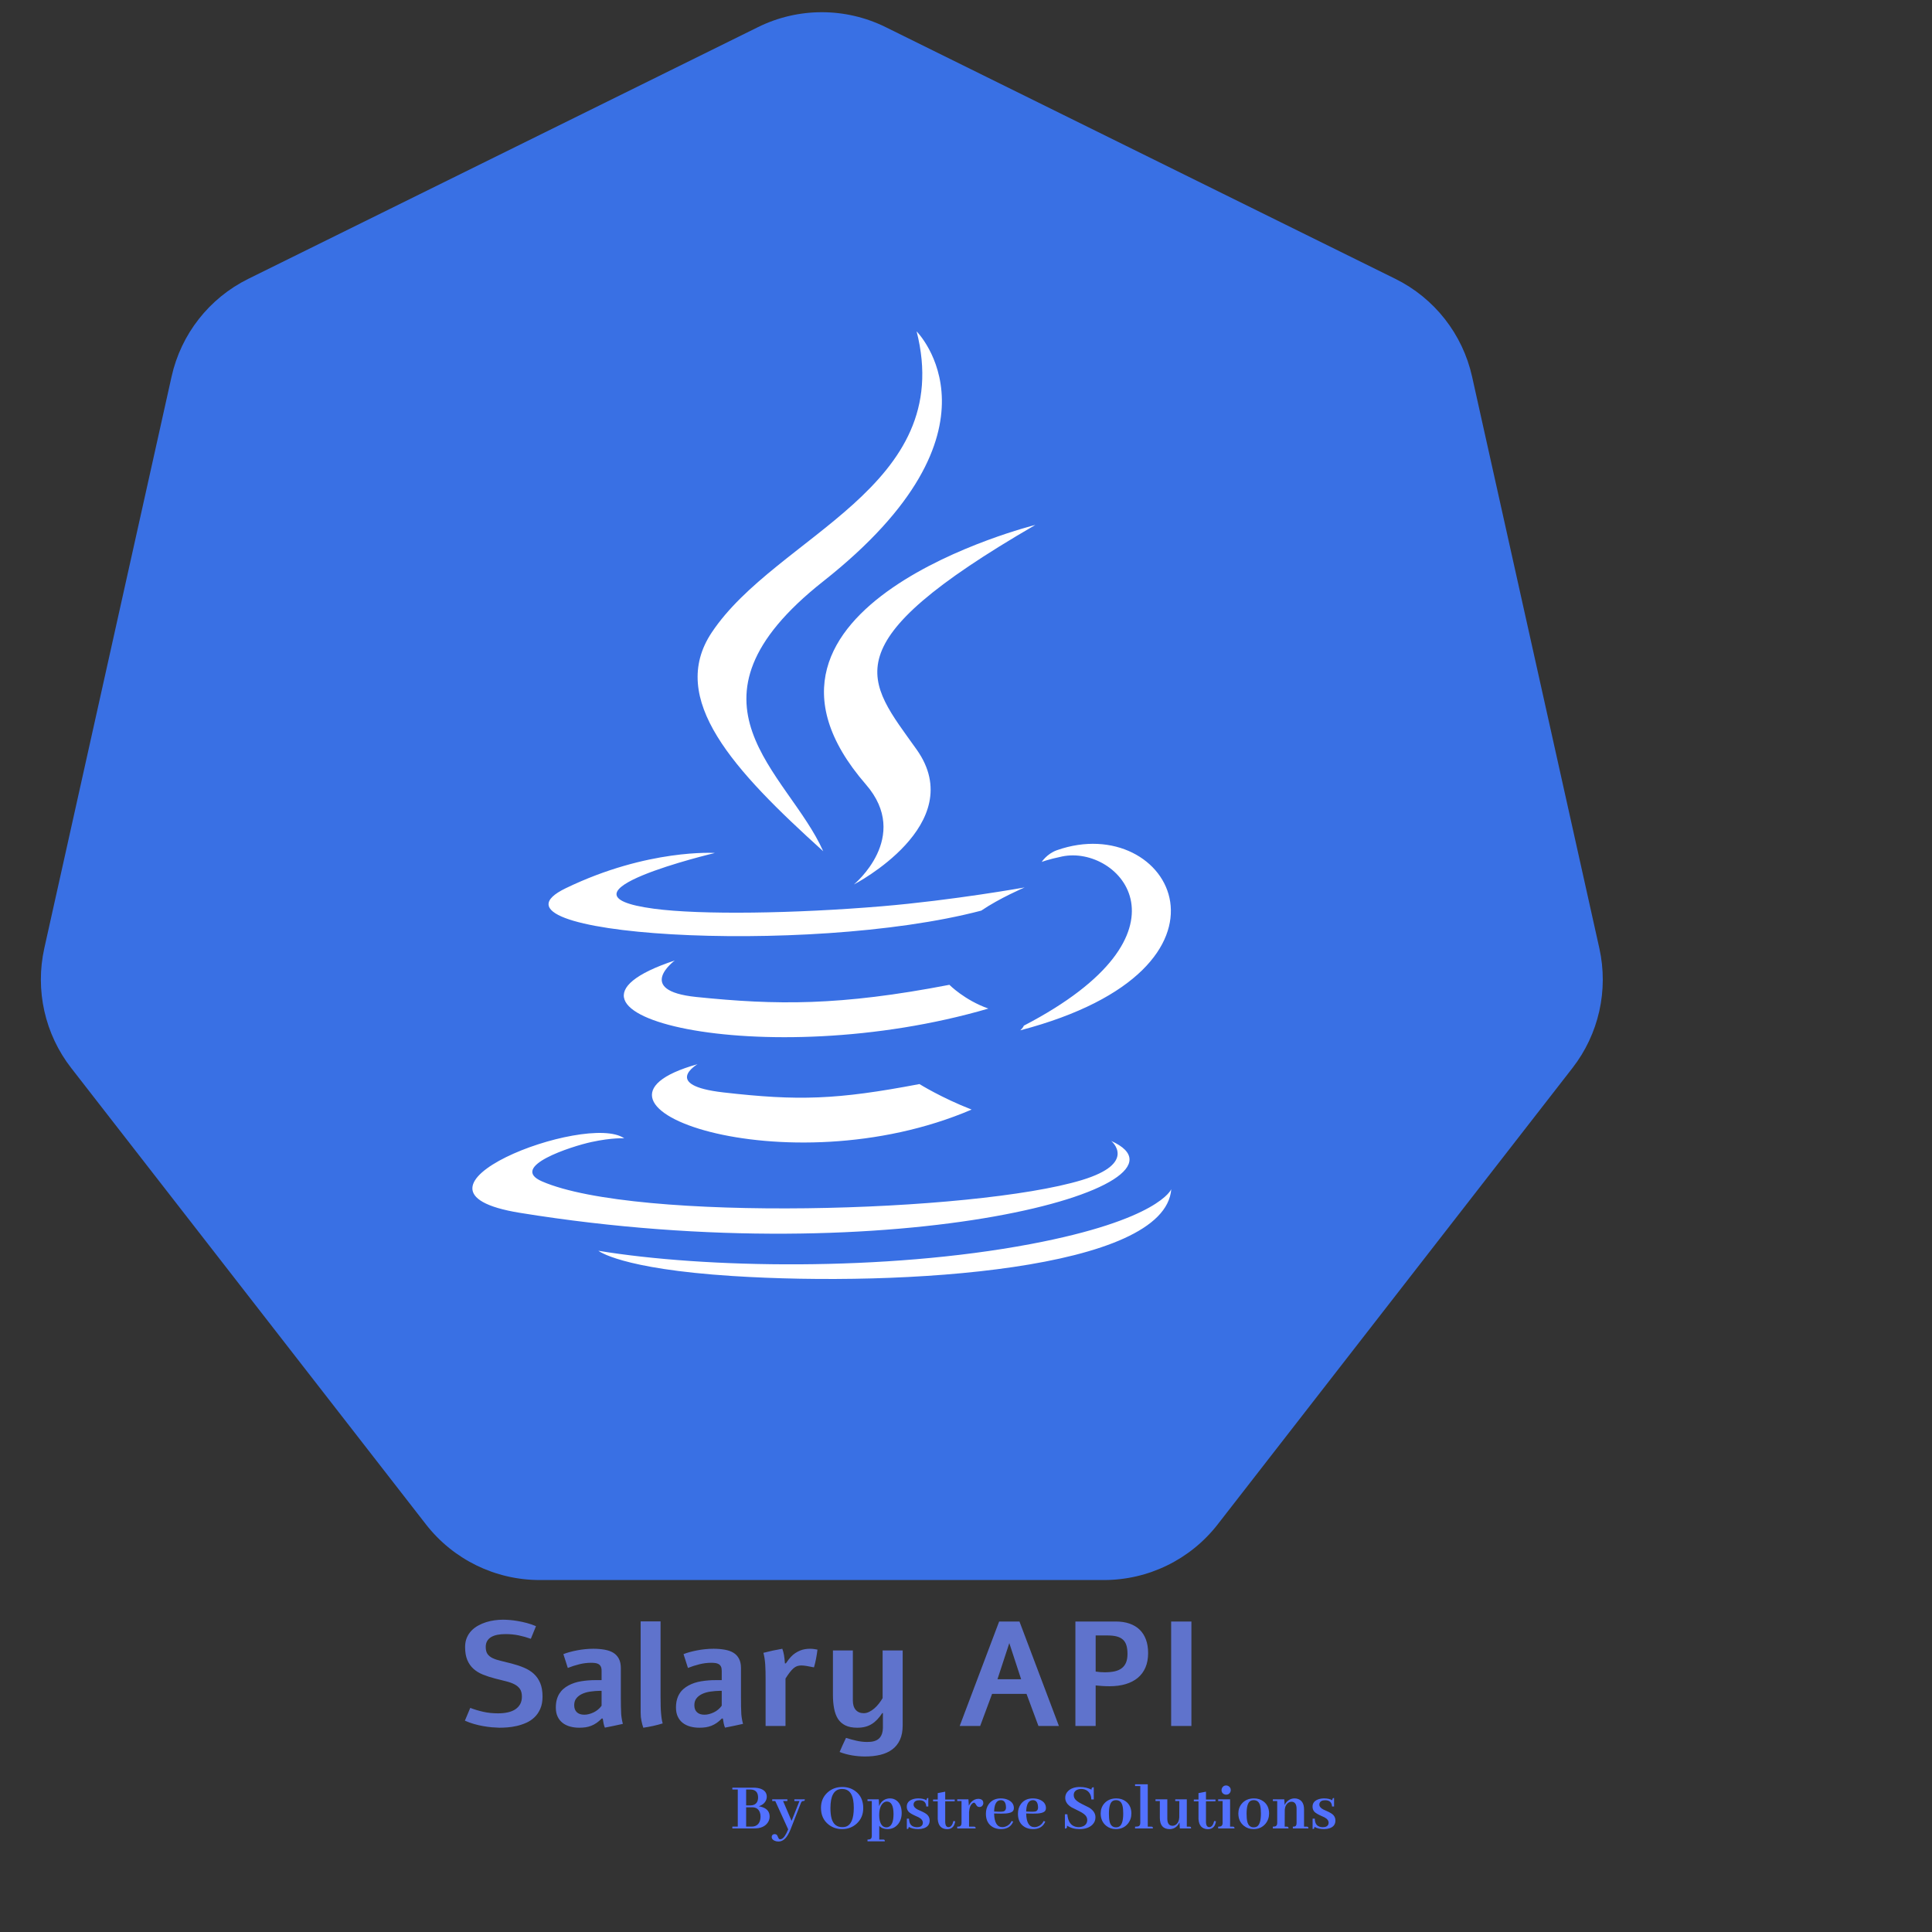 <svg xmlns="http://www.w3.org/2000/svg" xmlns:xlink="http://www.w3.org/1999/xlink" version="1.1" width="1000" height="1000" viewBox="0 0 1000 1000" xml:space="preserve">
<rect x="0" y="0" width="1000" height="1000" fill="#333333" stroke="none"/>
<desc>Created with Fabric.js 3.5.0</desc>
<defs>
</defs>
<rect x="0" y="0" width="100%" height="100%" fill="rgba(255,255,255,0)"/>
<g transform="matrix(37.278 0 0 37.278 425.375 412.053)" id="147789">
<path style="stroke: none; stroke-width: 0; stroke-dasharray: none; stroke-linecap: butt; stroke-dashoffset: 0; stroke-linejoin: miter; stroke-miterlimit: 4; is-custom-font: none; font-file-url: none; fill: rgb(57,112,228); fill-rule: nonzero; opacity: 1;" vector-effect="non-scaling-stroke" transform=" translate(-12, -12.115)" d="M 11.114 1.438 C 11.673 1.162 12.327 1.162 12.886 1.438 L 19.963 4.933 C 20.506 5.201 20.898 5.701 21.029 6.292 L 22.796 14.229 C 22.925 14.811 22.788 15.421 22.422 15.891 L 17.496 22.228 C 17.117 22.715 16.534 23 15.917 23 H 8.083 C 7.466 23 6.883 22.715 6.504 22.228 L 1.578 15.891 C 1.212 15.421 1.075 14.811 1.204 14.229 L 2.971 6.292 C 3.102 5.701 3.494 5.201 4.037 4.933 L 11.114 1.438 Z" stroke-linecap="round"/>
</g>
<g transform="matrix(1 0 0 1 430.564 869.173)" style="" id="91919">
		
<path xml:space="preserve" font-family="Alef" font-size="77" font-style="normal" font-weight="bold" style="stroke: none; stroke-width: 0; stroke-dasharray: none; stroke-linecap: butt; stroke-dashoffset: 0; stroke-linejoin: miter; stroke-miterlimit: 4; is-custom-font: none; font-file-url: none; fill: rgb(95,115,204); fill-rule: nonzero; opacity: 1; white-space: pre;" d="M-189.94 21.44L-187.16 14.83Q-184.04 16.03-180.49 16.84Q-176.93 17.65-172.76 17.65L-172.76 17.65Q-170.05 17.65-167.80 17.16Q-165.54 16.67-163.91 15.62Q-162.27 14.56-161.35 12.93Q-160.43 11.29-160.43 9.00L-160.43 9.00Q-160.43 6.52-161.43 5.05Q-162.42 3.59-164.23 2.65Q-166.03 1.71-168.59 1.07Q-171.14 0.43-174.27-0.36L-174.27-0.36Q-177.76-1.26-180.64-2.43Q-183.51-3.60-185.54-5.44Q-187.57-7.28-188.70-9.99Q-189.83-12.69-189.83-16.68L-189.83-16.68Q-189.83-19.35-188.95-21.45Q-188.06-23.56-186.56-25.12Q-185.06-26.68-183.08-27.77Q-181.11-28.86-178.95-29.54Q-176.78-30.22-174.53-30.52Q-172.27-30.82-170.24-30.82L-170.24-30.82Q-168.81-30.82-166.80-30.67Q-164.79-30.52-162.52-30.12Q-160.24-29.73-157.82-29.09Q-155.39-28.45-153.14-27.47L-153.14-27.47L-155.80-20.93Q-158.81-22.02-162.06-22.70Q-165.32-23.37-168.89-23.37L-168.89-23.37Q-171.14-23.37-173.02-23.02Q-174.90-22.66-176.28-21.87Q-177.65-21.08-178.40-19.80Q-179.15-18.52-179.15-16.72L-179.15-16.72Q-179.15-14.39-178.23-13.07Q-177.31-11.75-175.58-10.93Q-173.85-10.10-171.35-9.52Q-168.85-8.93-165.69-8.11L-165.69-8.11Q-162.23-7.21-159.32-5.98Q-156.41-4.76-154.28-2.83Q-152.16-0.89-150.95 1.97Q-149.75 4.83-149.75 9.00L-149.75 9.00Q-149.75 12.68-150.92 15.32Q-152.08 17.95-153.96 19.73Q-155.84 21.52-158.25 22.57Q-160.65 23.62-163.14 24.19Q-165.62 24.75-167.95 24.92Q-170.28 25.09-172.05 25.09L-172.05 25.09Q-173.78 25.05-175.94 24.87Q-178.10 24.68-180.47 24.26Q-182.84 23.85-185.26 23.15Q-187.69 22.46-189.94 21.44L-189.94 21.44ZM-136.67-5.85L-138.96-13.00Q-137.57-13.56-135.78-14.05Q-134.00-14.54-131.99-14.93Q-129.98-15.33-127.81-15.55Q-125.65-15.78-123.43-15.78L-123.43-15.78Q-120.31-15.78-117.59-15.29Q-114.86-14.80-113.06-13.67L-113.06-13.67Q-111.25-12.54-110.24-10.61Q-109.22-8.67-109.22-5.74L-109.22-5.74L-109.22 9.53Q-109.22 12.16-109.18 14.21Q-109.15 16.26-109.03 18.21L-109.03 18.21Q-108.96 18.93-108.88 19.51Q-108.81 20.09-108.71 20.64Q-108.62 21.18-108.49 21.78Q-108.36 22.38-108.17 23.10L-108.17 23.10Q-110.50 23.62-112.81 24.11Q-115.12 24.60-117.49 25.05L-117.49 25.05Q-117.91 24.00-118.15 22.89Q-118.39 21.78-118.58 20.35L-118.58 20.35L-119.15 20.35Q-120.46 21.71-121.78 22.61Q-123.09 23.51-124.52 24.08Q-125.95 24.64-127.49 24.87Q-129.04 25.09-130.73 25.09L-130.73 25.09Q-133.32 25.09-135.54 24.47Q-137.76 23.85-139.39 22.57Q-141.03 21.29-141.95 19.32Q-142.87 17.35-142.87 14.68L-142.87 14.68Q-142.87 12.42-142.40 10.65Q-141.93 8.89-141.07 7.50Q-140.20 6.10-139.00 5.05Q-137.80 4.00-136.33 3.21L-136.33 3.21Q-133.40 1.63-129.79 1.05Q-126.18 0.46-122.42 0.46L-122.42 0.46L-119.18 0.46L-119.18-4.42Q-119.18-5.81-119.62-6.62Q-120.05-7.43-120.78-7.84Q-121.52-8.26-122.49-8.39Q-123.47-8.52-124.60-8.52L-124.60-8.52Q-127.64-8.52-130.75-7.75Q-133.85-6.98-136.67-5.85L-136.67-5.85ZM-119.18 13.70L-119.18 5.99L-119.94 5.99Q-122.61 6.03-125.03 6.39Q-127.46 6.74-129.30 7.61Q-131.14 8.47-132.25 9.88Q-133.36 11.29-133.36 13.44L-133.36 13.44Q-133.36 15.80-131.99 17.08Q-130.61 18.36-128.13 18.36L-128.13 18.36Q-126.97 18.36-125.73 18.04Q-124.49 17.72-123.28 17.14Q-122.08 16.56-121.03 15.69Q-119.97 14.83-119.18 13.70L-119.18 13.70ZM-88.66-29.95L-88.66 8.85Q-88.66 11.97-88.60 14.08Q-88.54 16.18-88.39 17.76L-88.39 17.76Q-88.32 18.59-88.24 19.21Q-88.17 19.83-88.09 20.41Q-88.02 20.99-87.88 21.58Q-87.75 22.16-87.56 22.87L-87.56 22.87Q-90.05 23.62-92.53 24.17Q-95.01 24.72-97.60 25.09L-97.60 25.09Q-98.17 23.40-98.56 21.50Q-98.96 19.60-98.96 17.35L-98.96 17.35L-98.96-29.95L-88.66-29.95ZM-74.48-5.85L-76.77-13.00Q-75.38-13.56-73.60-14.05Q-71.81-14.54-69.80-14.93Q-67.79-15.33-65.63-15.55Q-63.46-15.78-61.25-15.78L-61.25-15.78Q-58.13-15.78-55.40-15.29Q-52.67-14.80-50.87-13.67L-50.87-13.67Q-49.06-12.54-48.05-10.61Q-47.03-8.67-47.03-5.74L-47.03-5.74L-47.03 9.53Q-47.03 12.16-47.00 14.21Q-46.96 16.26-46.85 18.21L-46.85 18.21Q-46.77 18.93-46.70 19.51Q-46.62 20.09-46.53 20.64Q-46.43 21.18-46.30 21.78Q-46.17 22.38-45.98 23.10L-45.98 23.10Q-48.31 23.62-50.63 24.11Q-52.94 24.60-55.31 25.05L-55.31 25.05Q-55.72 24.00-55.96 22.89Q-56.21 21.78-56.40 20.35L-56.40 20.35L-56.96 20.35Q-58.28 21.71-59.59 22.61Q-60.91 23.51-62.34 24.08Q-63.77 24.64-65.31 24.87Q-66.85 25.09-68.54 25.09L-68.54 25.09Q-71.13 25.09-73.35 24.47Q-75.57 23.85-77.21 22.57Q-78.84 21.29-79.76 19.32Q-80.68 17.35-80.68 14.68L-80.68 14.68Q-80.68 12.42-80.21 10.65Q-79.74 8.89-78.88 7.50Q-78.02 6.10-76.81 5.05Q-75.61 4.00-74.14 3.21L-74.14 3.21Q-71.21 1.63-67.60 1.05Q-63.99 0.46-60.23 0.46L-60.23 0.46L-57.00 0.46L-57.00-4.42Q-57.00-5.81-57.43-6.62Q-57.86-7.43-58.60-7.84Q-59.33-8.26-60.31-8.39Q-61.28-8.52-62.41-8.52L-62.41-8.52Q-65.46-8.52-68.56-7.75Q-71.66-6.98-74.48-5.85L-74.48-5.85ZM-57.00 13.70L-57.00 5.99L-57.75 5.99Q-60.42 6.03-62.84 6.39Q-65.27 6.74-67.11 7.61Q-68.95 8.47-70.06 9.88Q-71.17 11.29-71.17 13.44L-71.17 13.44Q-71.17 15.80-69.80 17.08Q-68.43 18.36-65.95 18.36L-65.95 18.36Q-64.78 18.36-63.54 18.04Q-62.30 17.72-61.10 17.14Q-59.89 16.56-58.84 15.69Q-57.79 14.83-57.00 13.70L-57.00 13.70ZM-24.29-8.22L-23.80-8.22Q-22.45-10.21-21.28-11.49L-21.28-11.49Q-20.15-12.73-18.91-13.54Q-17.67-14.35-16.41-14.86Q-15.15-15.36-13.87-15.57Q-12.60-15.78-11.35-15.78L-11.35-15.78Q-10.30-15.78-9.31-15.65Q-8.31-15.51-7.44-15.33L-7.44-15.33Q-7.56-14.27-7.75-13.09Q-7.93-11.90-8.16-10.70Q-8.38-9.50-8.67-8.33Q-8.95-7.17-9.25-6.15L-9.25-6.15Q-11.39-6.57-12.97-6.85Q-14.55-7.13-15.79-7.13L-15.79-7.13Q-16.96-7.13-17.92-6.81Q-18.87-6.49-19.81-5.70Q-20.75-4.91-21.75-3.61Q-22.75-2.32-23.99-0.36L-23.99-0.36L-23.99 24.19L-34.29 24.19L-34.29 0.09Q-34.29-2.09-34.33-3.99Q-34.36-5.89-34.48-7.56Q-34.59-9.24-34.82-10.74Q-35.04-12.24-35.42-13.67L-35.42-13.67Q-32.97-14.31-30.55-14.84Q-28.12-15.36-25.64-15.78L-25.64-15.78Q-25.38-14.99-25.15-14.22Q-24.93-13.45-24.78-12.56Q-24.63-11.68-24.51-10.63Q-24.40-9.57-24.29-8.22L-24.29-8.22ZM26.28-14.91L36.66-14.91L36.66 23.89Q36.66 28.29 35.25 31.35Q33.84 34.42 31.26 36.33Q28.69 38.25 25.10 39.12Q21.51 39.98 17.18 39.98L17.18 39.98Q13.84 39.98 10.40 39.40Q6.96 38.81 4.02 37.65L4.02 37.65Q4.81 35.77 5.64 33.96Q6.47 32.16 7.33 30.35L7.33 30.35Q10.04 31.22 12.82 31.84Q15.60 32.46 18.20 32.46L18.20 32.46Q18.95 32.46 19.83 32.40Q20.72 32.35 21.62 32.12Q22.52 31.90 23.39 31.43Q24.25 30.96 24.91 30.15Q25.57 29.34 25.98 28.12Q26.39 26.90 26.43 25.17L26.43 25.17L26.43 17.53L26.09 17.53Q24.85 19.41 23.52 20.82Q22.18 22.23 20.64 23.19Q19.10 24.15 17.26 24.62Q15.42 25.09 13.16 25.09L13.16 25.09Q9.47 25.09 7.07 23.93Q4.66 22.76 3.20 20.58L3.20 20.58Q1.77 18.32 1.17 15.17Q0.56 12.01 0.56 7.98L0.56 7.98L0.56-14.91L10.87-14.91L10.87 10.95Q10.87 14.19 12.37 15.88Q13.87 17.57 16.51 17.57L16.51 17.57Q17.93 17.57 19.31 16.89Q20.68 16.22 21.96 15.13Q23.24 14.04 24.33 12.63Q25.42 11.22 26.28 9.79L26.28 9.79L26.28-14.91ZM86.59-29.88L97.11-29.88L117.53 24.19L106.93 24.19L100.76 7.57L82.94 7.57L76.77 24.19L66.17 24.19L86.59-29.88ZM97.98 0.01L91.85-18.71L85.72 0.01L97.98 0.01ZM126.06-29.88L147.01-29.88Q150.95-29.88 154.06-28.81Q157.16-27.73 159.30-25.67Q161.44-23.60 162.57-20.55Q163.70-17.51 163.70-13.56L163.70-13.56Q163.70-9.27 162.31-6.06Q160.92-2.84 158.32-0.70Q155.73 1.44 152.04 2.53Q148.36 3.62 143.81 3.62L143.81 3.62Q141.71 3.62 139.84 3.49Q137.98 3.36 136.55 3.21L136.55 3.21L136.55 24.19L126.06 24.19L126.06-29.88ZM136.55-22.66L136.55-3.97Q137.76-3.78 138.94-3.69Q140.13-3.60 141.25-3.60L141.25-3.60Q144.15-3.60 146.35-4.08Q148.55-4.57 150.03-5.70Q151.52-6.83 152.27-8.63Q153.02-10.44 153.02-13.11L153.02-13.11Q153.02-15.74 152.46-17.56Q151.89-19.39 150.65-20.51Q149.41-21.64 147.46-22.15Q145.50-22.66 142.72-22.66L142.72-22.66L136.55-22.66ZM175.62-29.88L186.11-29.88L186.11 24.19L175.62 24.19L175.62-29.88Z"/></g>
<g transform="matrix(1 0 0 1 535.261 935.08)" style="" id="859968">
		
<path xml:space="preserve" font-family="Abhaya Libre" font-size="36" font-style="normal" font-weight="bold" style="stroke: none; stroke-width: 0; stroke-dasharray: none; stroke-linecap: butt; stroke-dashoffset: 0; stroke-linejoin: miter; stroke-miterlimit: 4; is-custom-font: none; font-file-url: none; fill: rgb(82,113,255); fill-rule: nonzero; opacity: 1; white-space: pre;" d="M-138.38-5.04L-138.38-5.04Q-138.38-8.03-141.47-9.19L-141.47-9.19Q-143.09-9.78-145.27-9.78L-145.27-9.78L-156.20-9.78L-156.20-8.84L-153.39-8.84L-153.39 10.36L-156.20 10.36L-156.20 11.31L-144.81 11.31Q-140.10 11.31-137.99 8.46L-137.99 8.46Q-136.90 6.98-136.90 5.19L-136.90 5.19Q-136.90 1.68-140.45 0.38L-140.45 0.38Q-141.40 0.02-142.52-0.15L-142.52-0.15Q-139.57-1.14-138.66-3.53L-138.66-3.53Q-138.38-4.30-138.38-5.04ZM-149.06-8.84L-146.88-8.84Q-142.91-8.77-142.88-4.76L-142.88-4.76Q-142.88-1.87-144.95-0.96L-144.95-0.96Q-145.72-0.61-146.71-0.61L-146.71-0.61L-149.06-0.61L-149.06-8.84ZM-149.06 0.38L-145.90 0.38Q-142.95 0.38-141.96 3.01L-141.96 3.01Q-141.61 3.93-141.61 5.05L-141.61 5.05Q-141.61 8.67-144.00 9.90L-144.00 9.90Q-144.95 10.36-146.18 10.36L-146.18 10.36L-149.06 10.36L-149.06 0.38ZM-131.52 16.93L-131.52 16.93Q-132.12 16.93-132.47 16.02L-132.47 16.02Q-132.93 14.82-133.31 14.54L-133.31 14.54Q-133.70 14.26-134.26 14.26L-134.26 14.26Q-135.46 14.26-135.77 15.28L-135.77 15.28Q-135.84 15.53-135.84 15.74L-135.84 15.74Q-135.84 16.97-134.37 17.67L-134.37 17.67Q-133.45 18.09-132.36 18.09L-132.36 18.09Q-129.48 18.09-127.48 14.68L-127.48 14.68Q-126.70 13.42-126.00 11.63L-126.00 11.63L-120.76-1.77Q-120.38-2.72-119.88-2.82L-119.88-2.82Q-119.74-2.86-119.57-2.86L-119.57-2.86Q-118.83-2.86-118.72-3.32L-118.72-3.32Q-118.69-3.49-118.69-3.74L-118.69-3.74L-124.10-3.74L-124.10-2.86L-121.46-2.86L-125.54 7.41L-129.94-2.86L-127.72-2.86L-127.72-3.74L-135.56-3.74L-135.56-2.86L-133.98-2.86L-127.30 11.80Q-129.09 16.16-130.75 16.79L-130.75 16.79Q-131.13 16.93-131.52 16.93ZM-99.28-10.14L-99.28-10.14Q-103.82-10.14-106.98-7.25L-106.98-7.25Q-110.32-4.19-110.32 0.66L-110.32 0.66Q-110.32 6.25-106.35 9.34L-106.35 9.34Q-103.36 11.66-99.39 11.66L-99.39 11.66Q-94.89 11.66-91.76 8.74L-91.76 8.74Q-88.45 5.65-88.45 0.80L-88.45 0.80Q-88.45-4.97-92.53-7.99L-92.53-7.99Q-95.41-10.14-99.28-10.14ZM-99.28 10.64L-99.28 10.64Q-103.64 10.64-104.87 6.04L-104.87 6.04Q-105.43 3.89-105.43 0.80L-105.43 0.80Q-105.43-8.59-100.05-9.08L-100.05-9.08Q-99.70-9.12-99.39-9.12L-99.39-9.12Q-94.68-9.12-93.66-3.39L-93.66-3.39Q-93.34-1.63-93.34 0.66L-93.34 0.66Q-93.34 9.31-97.70 10.47L-97.70 10.47Q-98.44 10.64-99.28 10.64ZM-78.15 17.07L-80.16 17.07L-80.16 9.97Q-78.68 11.63-75.87 11.66L-75.87 11.66Q-72.53 11.66-70.42 9.09L-70.42 9.09Q-68.55 6.81-68.55 3.33L-68.55 3.33Q-68.55-0.96-71.05-3.00L-71.05-3.00Q-72.56-4.23-74.53-4.23L-74.53-4.23Q-77.45-4.23-79.21-2.05L-79.21-2.05Q-79.88-1.21-80.23-0.22L-80.23-0.22L-80.40-3.74L-86.24-3.74L-86.24-2.86L-84.02-2.86L-84.02 15.18Q-84.02 16.65-85.01 16.93L-85.01 16.93Q-85.46 17.07-86.24 17.07L-86.24 17.07L-86.24 17.99L-77.27 17.99Q-77.27 17.22-77.73 17.11L-77.73 17.11Q-77.94 17.07-78.15 17.07L-78.15 17.07ZM-76.15-2.61L-76.15-2.61Q-72.81-2.54-72.77 3.79L-72.77 3.79Q-72.77 9.80-75.62 10.64L-75.62 10.64Q-76.01 10.75-76.46 10.75L-76.46 10.75Q-78.61 10.75-79.59 8.25L-79.59 8.25Q-80.19 6.67-80.19 4.45L-80.19 4.45Q-80.19-0.01-78.15-1.84L-78.15-1.84Q-77.24-2.61-76.15-2.61ZM-60.61 10.68L-60.61 10.68Q-58.25 10.68-57.69 9.09L-57.69 9.09Q-57.59 8.74-57.59 8.39L-57.59 8.39Q-57.59 6.70-59.80 5.54L-59.80 5.54Q-60.29 5.30-61.35 4.84L-61.35 4.84Q-64.05 3.64-64.97 2.66L-64.97 2.66Q-65.92 1.54-65.92 0.06L-65.92 0.06Q-65.92-2.72-62.89-3.77L-62.89-3.77Q-61.56-4.23-59.91-4.23L-59.91-4.23Q-57.34-4.23-55.69-3.25L-55.69-3.25Q-55.69-4.30-55.13-4.41L-55.13-4.41Q-54.95-4.44-54.77-4.44L-54.77-4.44L-54.77-0.05L-55.83-0.05Q-55.97-3.25-59.34-3.28L-59.34-3.28Q-61.70-3.28-62.26-1.80L-62.26-1.80Q-62.40-1.42-62.40-1.03L-62.40-1.03Q-62.40 0.45-60.29 1.54L-60.29 1.54Q-59.84 1.75-58.82 2.20L-58.82 2.20Q-56.04 3.40-55.13 4.42L-55.13 4.42Q-54.07 5.61-54.07 7.23L-54.07 7.23Q-54.07 10.22-57.16 11.24L-57.16 11.24Q-58.43 11.66-59.98 11.66L-59.98 11.66Q-62.93 11.66-64.93 10.50L-64.93 10.50Q-64.93 11.41-65.39 11.56L-65.39 11.56Q-65.60 11.59-65.88 11.59L-65.88 11.59L-65.88 6.25L-64.76 6.25Q-64.69 10.64-60.61 10.68ZM-52.31-3.63L-52.31-2.72L-49.89-2.72L-49.89 6.42Q-49.57 11.52-45.14 11.70L-45.14 11.70Q-42.36 11.70-41.38 9.48L-41.38 9.48Q-41.03 8.71-40.82 7.62L-40.82 7.62L-41.77 7.48Q-42.54 10.61-44.26 10.64L-44.26 10.64Q-45.74 10.64-45.98 8.64L-45.98 8.64Q-46.02 8.29-46.02 7.93L-46.02 7.93L-46.02-2.72L-41.10-2.72L-41.10-3.63L-46.02-3.63L-46.02-7.71L-49.89-6.97L-49.89-3.63L-52.31-3.63ZM-31.11 10.39L-31.11 10.39L-33.68 10.39L-33.68 2.77Q-33.43-0.61-31.78-1.77L-31.78-1.77Q-31.39-2.02-31.11-2.02L-31.11-2.02Q-30.66-2.02-30.20-1.21L-30.20-1.21Q-29.60-0.08-28.93 0.13L-28.93 0.13Q-28.62 0.23-28.27 0.23L-28.27 0.23Q-27.00 0.23-26.47-1.00L-26.47-1.00Q-26.30-1.38-26.30-1.80L-26.30-1.80Q-26.30-3.49-27.95-3.91L-27.95-3.91Q-28.37-4.02-28.79-4.02L-28.79-4.02Q-30.94-4.02-32.63-2.26L-32.63-2.26Q-33.36-1.45-33.79-0.43L-33.79-0.43L-34.00-3.74L-39.80-3.74L-39.80-2.86L-37.58-2.86L-37.58 8.50Q-37.58 10.01-38.64 10.29L-38.64 10.29Q-39.09 10.39-39.80 10.39L-39.80 10.39L-39.80 11.31L-30.27 11.31Q-30.27 10.50-30.80 10.43L-30.80 10.43Q-30.94 10.39-31.11 10.39ZM-17.26-3.32L-17.26-3.32Q-15.08-3.32-14.66-0.75L-14.66-0.75Q-14.55-0.19-14.55 0.41L-14.55 0.41Q-14.55 2.06-15.75 2.48L-15.75 2.48Q-16.52 2.70-18.00 2.66L-18.00 2.66L-20.71 2.56Q-20.57-2.44-18.07-3.21L-18.07-3.21Q-17.65-3.32-17.26-3.32ZM-10.83 7.76L-10.83 7.76L-11.67 7.48Q-12.69 9.69-14.91 10.39L-14.91 10.39Q-15.64 10.64-16.42 10.64L-16.42 10.64Q-20.53 10.64-20.71 3.64L-20.71 3.64Q-20.71 3.61-20.71 3.57L-20.71 3.57L-17.16 3.64Q-11.88 3.75-10.83 2.13L-10.83 2.13Q-10.48 1.57-10.48 0.80L-10.48 0.80Q-10.48-1.98-13.29-3.39L-13.29-3.39Q-15.05-4.23-17.26-4.23L-17.26-4.23Q-21.30-4.23-23.45-1.31L-23.45-1.31Q-24.96 0.76-24.96 3.72L-24.96 3.72Q-24.96 8.53-21.41 10.61L-21.41 10.61Q-19.51 11.66-17.16 11.66L-17.16 11.66Q-13.15 11.66-11.36 8.81L-11.36 8.81Q-11.04 8.29-10.83 7.76ZM-0.67-3.32L-0.67-3.32Q1.51-3.32 1.93-0.75L1.93-0.75Q2.04-0.19 2.04 0.41L2.04 0.41Q2.04 2.06 0.84 2.48L0.84 2.48Q0.07 2.70-1.41 2.66L-1.41 2.66L-4.11 2.56Q-3.97-2.44-1.48-3.21L-1.48-3.21Q-1.05-3.32-0.67-3.32ZM5.77 7.76L5.77 7.76L4.92 7.48Q3.90 9.69 1.69 10.39L1.69 10.39Q0.95 10.64 0.18 10.64L0.18 10.64Q-3.94 10.64-4.11 3.64L-4.11 3.64Q-4.11 3.61-4.11 3.57L-4.11 3.57L-0.56 3.64Q4.71 3.75 5.77 2.13L5.77 2.13Q6.12 1.57 6.12 0.80L6.12 0.80Q6.12-1.98 3.30-3.39L3.30-3.39Q1.55-4.23-0.67-4.23L-0.67-4.23Q-4.71-4.23-6.86-1.31L-6.86-1.31Q-8.37 0.76-8.37 3.72L-8.37 3.72Q-8.37 8.53-4.82 10.61L-4.82 10.61Q-2.92 11.66-0.56 11.66L-0.56 11.66Q3.45 11.66 5.24 8.81L5.24 8.81Q5.55 8.29 5.77 7.76ZM31.75 5.54L31.75 5.54Q31.75 2.56 28.44 0.52L28.44 0.52Q27.95 0.23 24.64-1.38L24.64-1.38Q21.62-2.89 20.88-4.34L20.88-4.34Q20.50-5.11 20.50-5.92L20.50-5.92Q20.50-8.03 22.54-8.80L22.54-8.80Q23.34-9.12 24.26-9.12L24.26-9.12Q27.14-9.12 28.62-7.04L28.62-7.04Q29.60-5.64 29.60-3.70L29.60-3.70L30.87-3.70L30.87-10.00Q29.88-10.00 29.74-9.33L29.74-9.33Q29.71-9.08 29.71-8.77L29.71-8.77Q26.93-10.14 23.73-10.14L23.73-10.14Q19.65-10.14 17.51-7.96L17.51-7.96Q16.10-6.52 16.10-4.55L16.10-4.55Q16.10-1.59 19.41 0.41L19.41 0.41Q19.93 0.69 23.27 2.34L23.27 2.34Q26.37 3.86 27.11 5.33L27.11 5.33Q27.49 6.07 27.49 6.88L27.49 6.88Q27.49 9.34 25.21 10.25L25.21 10.25Q24.29 10.64 23.17 10.64L23.17 10.64Q18.98 10.64 17.65 6.53L17.65 6.53Q17.30 5.37 17.19 4.00L17.19 4.00L15.93 4.00L15.93 11.38Q16.80 11.38 16.98 10.85L16.98 10.85Q17.05 10.54 17.05 9.87L17.05 9.87Q19.79 11.66 23.48 11.66L23.48 11.66Q27.81 11.66 30.13 9.41L30.13 9.41Q31.75 7.83 31.75 5.54ZM38.71 3.72L38.71 3.72Q38.71-1.63 40.61-2.86L40.61-2.86Q41.38-3.32 42.40-3.32L42.40-3.32Q45.07-3.32 45.77-0.29L45.77-0.29Q46.12 1.18 46.12 3.57L46.12 3.57Q46.12 9.23 43.98 10.39L43.98 10.39Q43.28 10.75 42.40 10.75L42.40 10.75Q39.76 10.75 39.06 7.72L39.06 7.72Q38.71 6.21 38.71 3.72ZM42.54-4.23L42.54-4.23Q38.53-4.23 36.21-1.49L36.21-1.49Q34.45 0.62 34.45 3.57L34.45 3.57Q34.45 7.65 37.34 9.97L37.34 9.97Q39.45 11.66 42.29 11.66L42.29 11.66Q46.20 11.66 48.52 8.85L48.52 8.85Q50.34 6.63 50.34 3.57L50.34 3.57Q50.34-0.54 47.39-2.72L47.39-2.72Q45.35-4.23 42.54-4.23ZM60.61 10.39L60.61 10.39L58.82 10.39L58.82-11.54L52.24-11.54L52.24-10.63L54.95-10.63L54.95 8.43Q54.95 9.94 53.89 10.25L53.89 10.25Q53.37 10.39 52.24 10.39L52.24 10.39L52.24 11.31L61.49 11.31Q61.49 10.54 61.03 10.43L61.03 10.43Q60.82 10.39 60.61 10.39ZM80.40 10.39L80.40 10.39L79.03 10.39L79.03-3.74L73.05-3.74L73.05-2.86L75.16-2.86L75.13 5.61Q74.95 8.43 73.09 9.55L73.09 9.55Q72.39 9.94 71.68 9.94L71.68 9.94Q69.36 9.94 69.01 7.30L69.01 7.30Q68.94 6.84 68.94 6.39L68.94 6.39L68.94-3.74L62.82-3.74L62.82-2.86L65.07-2.86L65.07 5.82Q65.11 11.63 70.10 11.66L70.10 11.66Q72.95 11.66 74.64 9.27L74.64 9.27Q74.99 8.74 75.23 8.22L75.23 8.22L75.41 11.31L81.25 11.31Q81.25 10.50 80.79 10.43L80.79 10.43Q80.61 10.39 80.40 10.39ZM82.65-3.63L82.65-2.72L85.08-2.72L85.08 6.42Q85.39 11.52 89.82 11.70L89.82 11.70Q92.60 11.70 93.59 9.48L93.59 9.48Q93.94 8.71 94.15 7.62L94.15 7.62L93.20 7.48Q92.43 10.61 90.70 10.64L90.70 10.64Q89.23 10.64 88.98 8.64L88.98 8.64Q88.95 8.29 88.95 7.93L88.95 7.93L88.95-2.72L93.87-2.72L93.87-3.63L88.95-3.63L88.95-7.71L85.08-6.97L85.08-3.63L82.65-3.63ZM102.87 10.39L102.87 10.39L101.43 10.39L101.43-3.74L95.27-3.74L95.27-2.86L97.56-2.86L97.56 8.50Q97.56 10.01 96.40 10.29L96.40 10.29Q95.98 10.39 95.27 10.39L95.27 10.39L95.27 11.31L103.71 11.31Q103.71 10.50 103.18 10.43L103.18 10.43Q103.04 10.39 102.87 10.39ZM101.78-8.52L101.78-8.52Q101.78-9.96 100.48-10.66L100.48-10.66Q99.95-10.94 99.39-10.94L99.39-10.94Q97.95-10.94 97.28-9.64L97.28-9.64Q97.00-9.08 97.00-8.52L97.00-8.52Q97.00-7.04 98.30-6.41L98.30-6.41Q98.82-6.16 99.39-6.16L99.39-6.16Q100.83-6.16 101.50-7.39L101.50-7.39Q101.78-7.92 101.78-8.52ZM109.97 3.72L109.97 3.72Q109.97-1.63 111.87-2.86L111.87-2.86Q112.64-3.32 113.66-3.32L113.66-3.32Q116.33-3.32 117.04-0.29L117.04-0.29Q117.39 1.18 117.39 3.57L117.39 3.57Q117.39 9.23 115.24 10.39L115.24 10.39Q114.54 10.75 113.66 10.75L113.66 10.75Q111.02 10.75 110.32 7.72L110.32 7.72Q109.97 6.21 109.97 3.72ZM113.80-4.23L113.80-4.23Q109.79-4.23 107.47-1.49L107.47-1.49Q105.71 0.62 105.71 3.57L105.71 3.57Q105.71 7.65 108.60 9.97L108.60 9.97Q110.71 11.66 113.55 11.66L113.55 11.66Q117.46 11.66 119.78 8.85L119.78 8.85Q121.61 6.63 121.61 3.57L121.61 3.57Q121.61-0.54 118.65-2.72L118.65-2.72Q116.61-4.23 113.80-4.23ZM130.78 10.39L130.78 10.39L129.69 10.39L129.73 1.71Q129.97-1.10 131.84-2.16L131.84-2.16Q132.50-2.51 133.17-2.51L133.17-2.51Q135.14-2.51 135.67-0.43L135.67-0.43Q135.84 0.20 135.84 0.97L135.84 0.97L135.84 8.50Q135.84 9.97 135.04 10.25L135.04 10.25Q134.65 10.39 133.91 10.39L133.91 10.39L133.91 11.31L141.96 11.31Q141.96 10.54 141.50 10.43L141.50 10.43Q141.29 10.39 141.08 10.39L141.08 10.39L139.71 10.39L139.71 1.50Q139.71-2.65 136.83-3.84L136.83-3.84Q135.91-4.23 134.86-4.23L134.86-4.23Q132.33-4.23 130.57-2.23L130.57-2.23Q130.01-1.56 129.66-0.82L129.66-0.82L129.48-3.74L123.57-3.74L123.57-2.86L125.82-2.86L125.82 8.50Q125.82 10.04 124.66 10.29L124.66 10.29Q124.21 10.39 123.57 10.39L123.57 10.39L123.57 11.31L131.66 11.31Q131.66 10.54 131.20 10.43L131.20 10.43Q130.99 10.39 130.78 10.39ZM149.41 10.68L149.41 10.68Q151.77 10.68 152.33 9.09L152.33 9.09Q152.44 8.74 152.44 8.39L152.44 8.39Q152.44 6.70 150.22 5.54L150.22 5.54Q149.73 5.30 148.68 4.84L148.68 4.84Q145.97 3.64 145.05 2.66L145.05 2.66Q144.11 1.54 144.11 0.06L144.11 0.06Q144.11-2.72 147.13-3.77L147.13-3.77Q148.46-4.23 150.12-4.23L150.12-4.23Q152.68-4.23 154.34-3.25L154.34-3.25Q154.34-4.30 154.90-4.41L154.90-4.41Q155.07-4.44 155.25-4.44L155.25-4.44L155.25-0.05L154.20-0.05Q154.05-3.25 150.68-3.28L150.68-3.28Q148.32-3.28 147.76-1.80L147.76-1.80Q147.62-1.42 147.62-1.03L147.62-1.03Q147.62 0.45 149.73 1.54L149.73 1.54Q150.19 1.75 151.21 2.20L151.21 2.20Q153.98 3.40 154.90 4.42L154.90 4.42Q155.95 5.61 155.95 7.23L155.95 7.23Q155.95 10.22 152.86 11.24L152.86 11.24Q151.59 11.66 150.05 11.66L150.05 11.66Q147.09 11.66 145.09 10.50L145.09 10.50Q145.09 11.41 144.63 11.56L144.63 11.56Q144.42 11.59 144.14 11.59L144.14 11.59L144.14 6.25L145.27 6.25Q145.34 10.64 149.41 10.68Z"/></g>
<g transform="matrix(20.437 0 0 20.437 425.375 416.766)" id="644345">
<path style="stroke: none; stroke-width: 1; stroke-dasharray: none; stroke-linecap: butt; stroke-dashoffset: 0; stroke-linejoin: miter; stroke-miterlimit: 4; is-custom-font: none; font-file-url: none; fill: rgb(255,255,255); fill-rule: nonzero; opacity: 1;" vector-effect="non-scaling-stroke" transform=" translate(-12, -12)" d="M 8.851 18.56 s -0.917 0.534 0.653 0.714 c 1.902 0.218 2.874 0.187 4.969 -0.211 c 0 0 0.552 0.346 1.321 0.646 c -4.699 2.013 -10.633 -0.118 -6.943 -1.149 M 8.276 15.933 s -1.028 0.761 0.542 0.924 c 2.032 0.209 3.636 0.227 6.413 -0.308 c 0 0 0.384 0.389 0.987 0.602 c -5.679 1.661 -12.007 0.13 -7.942 -1.218 M 13.116 11.475 c 1.158 1.333 -0.304 2.533 -0.304 2.533 s 2.939 -1.518 1.589 -3.418 c -1.261 -1.772 -2.228 -2.652 3.007 -5.688 c 0 -0.001 -8.216 2.051 -4.292 6.573 M 19.33 20.504 s 0.679 0.559 -0.747 0.991 c -2.712 0.822 -11.288 1.069 -13.669 0.033 c -0.856 -0.373 0.75 -0.89 1.254 -0.998 c 0.527 -0.114 0.828 -0.093 0.828 -0.093 c -0.953 -0.671 -6.156 1.317 -2.643 1.887 c 9.58 1.553 17.462 -0.7 14.977 -1.82 M 9.292 13.21 s -4.362 1.036 -1.544 1.412 c 1.189 0.159 3.561 0.123 5.77 -0.062 c 1.806 -0.152 3.618 -0.477 3.618 -0.477 s -0.637 0.272 -1.098 0.587 c -4.429 1.165 -12.986 0.623 -10.522 -0.568 c 2.082 -1.006 3.776 -0.892 3.776 -0.892 M 17.116 17.584 c 4.503 -2.34 2.421 -4.589 0.968 -4.285 c -0.355 0.074 -0.515 0.138 -0.515 0.138 s 0.132 -0.207 0.385 -0.297 c 2.875 -1.011 5.086 2.981 -0.928 4.562 c 0 -0.001 0.07 -0.062 0.09 -0.118 M 14.401 0 s 2.494 2.494 -2.365 6.33 c -3.896 3.077 -0.888 4.832 -0.001 6.836 c -2.274 -2.053 -3.943 -3.858 -2.824 -5.539 c 1.644 -2.469 6.197 -3.665 5.19 -7.627 M 9.734 23.924 c 4.322 0.277 10.959 -0.153 11.116 -2.198 c 0 0 -0.302 0.775 -3.572 1.391 c -3.688 0.694 -8.239 0.613 -10.937 0.168 c 0 -0.001 0.553 0.457 3.393 0.639" stroke-linecap="round"/>
</g>
</svg>